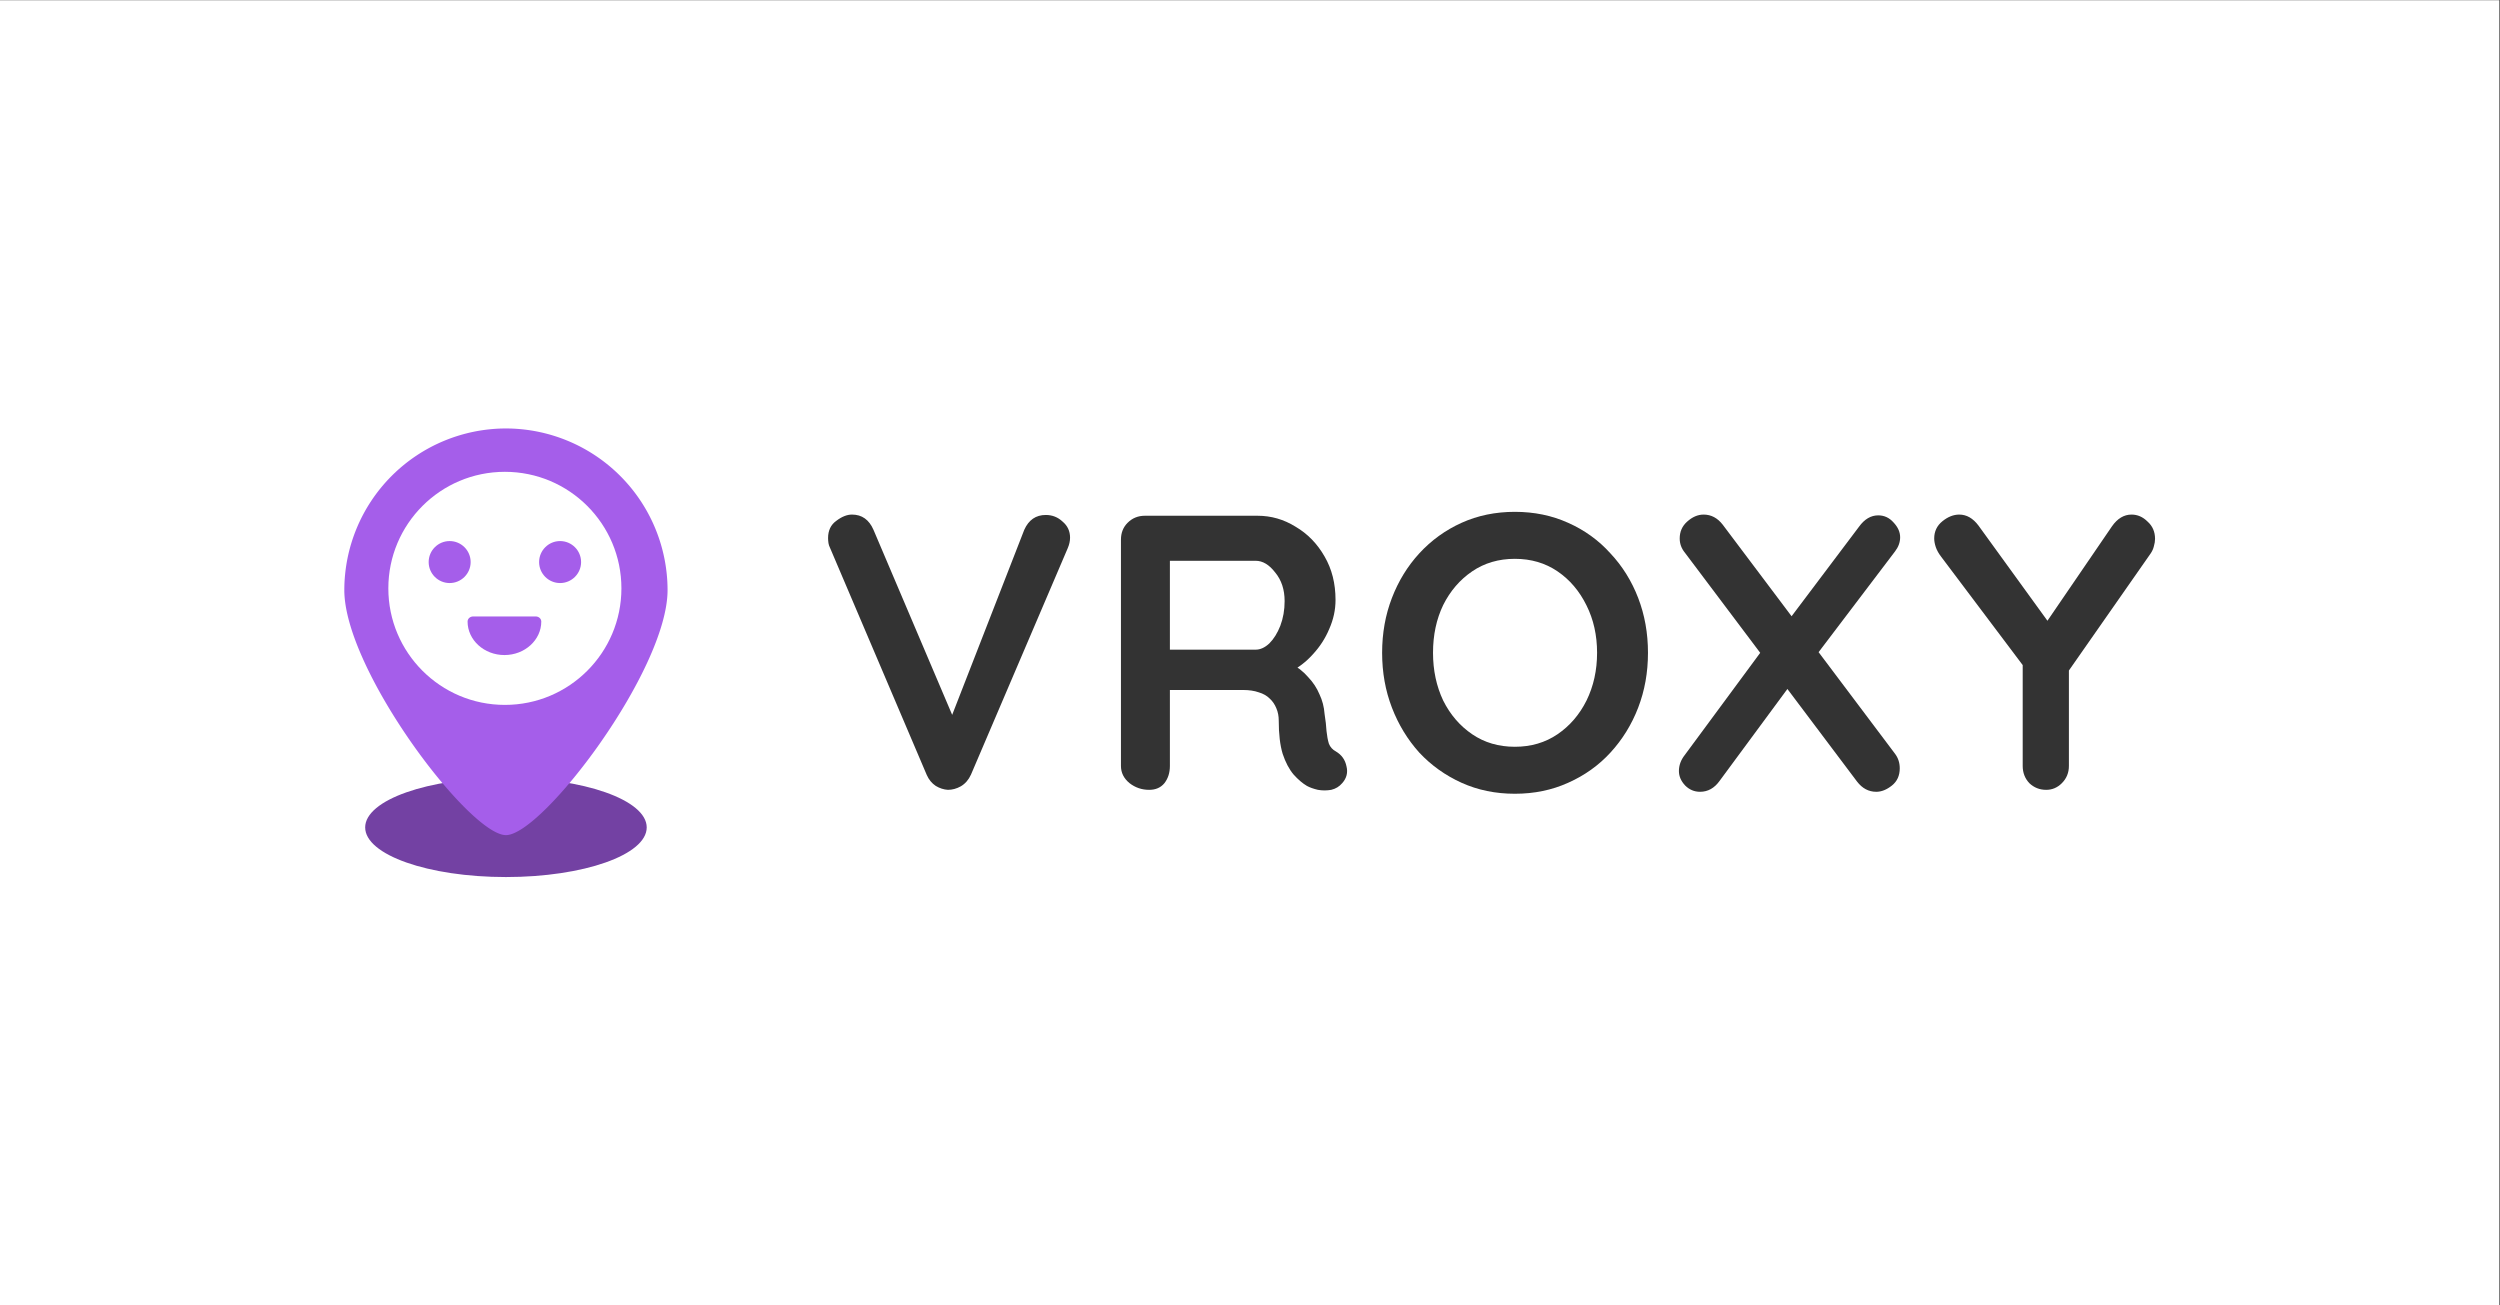 <?xml version="1.0" encoding="UTF-8" standalone="no"?>
<svg
   version="1.1"
   id="svg2"
   width="1532"
   height="800"
   viewBox="0 0 1532 800"
   xml:space="preserve"
   xmlns="http://www.w3.org/2000/svg"
   xmlns:svg="http://www.w3.org/2000/svg"><rect x="0" y="0" width="1532" height="800" fill="#333333" stroke="none"/><defs
     id="defs6"><linearGradient
       id="linearGradient4879"><stop
         style="stop-color:#7137c8;stop-opacity:1;"
         offset="0"
         id="stop4877" /></linearGradient></defs><g
     id="g8"
     transform="matrix(1.333,0,0,-1.333,-18.556,517.583)"
     style="display:inline"><rect
       style="opacity:1;fill:#ffffff;fill-opacity:1;stroke-width:1.147"
       id="rect297"
       width="1149"
       height="600"
       x="13.917"
       y="-388.187"
       transform="scale(1,-1)" /><path
       d="m 385.969,170.539 c -7.363,0 -14.007,3.916 -16.926,9.977 -0.755,1.566 -0.097,3.447 1.469,4.201 1.567,0.753 3.448,0.096 4.202,-1.469 1.877,-3.897 6.295,-6.414 11.255,-6.414 4.96,0 9.377,2.517 11.255,6.414 0.755,1.565 2.636,2.222 4.201,1.469 1.566,-0.754 2.224,-2.635 1.47,-4.201 -2.92,-6.061 -9.563,-9.977 -16.926,-9.977"
       style="display:none;fill:#ffffff;fill-opacity:1;fill-rule:nonzero;stroke:none;stroke-width:0.1"
       id="path46" /><g
       id="g1147"
       transform="translate(-40.592)" /><g
       style="fill:#000000"
       id="g425"
       transform="matrix(1.628,0,0,-1.628,172.215,191.312)"><g
         id="g6"
         transform="translate(-795.006,-366.016)">
		
		
	<g
   aria-label="VROXY"
   id="text1078"
   style="font-weight:bold;font-size:110.566px;font-family:Quicksand;-inkscape-font-specification:'Quicksand Bold';letter-spacing:2.764px;word-spacing:0px;fill-opacity:0.8;stroke-width:0.461;stroke-opacity:0.8"><path
     d="m 993.081,390.441 q 2.764,0 4.754,1.88 2.101,1.769 2.101,4.533 0,1.437 -0.663,2.985 l -27.31,63.907 q -0.995,2.211 -2.875,3.317 -1.769,0.995 -3.649,0.995 -1.769,-0.111 -3.428,-1.106 -1.658,-1.106 -2.543,-3.096 L 932.159,399.729 q -0.332,-0.663 -0.442,-1.327 -0.111,-0.774 -0.111,-1.437 0,-3.206 2.322,-4.865 2.322,-1.769 4.423,-1.769 4.202,0 6.081,4.312 l 24.214,56.941 -3.87,0.111 22.224,-57.052 q 1.88,-4.202 6.081,-4.202 z"
     id="path1427" /><path
     d="m 1022.27,468.059 q -3.096,0 -5.528,-1.88 -2.433,-1.99 -2.433,-4.865 v -63.907 q 0,-2.875 1.88,-4.754 1.99,-1.99 4.865,-1.99 h 31.843 q 5.749,0 10.725,3.096 5.086,2.985 8.182,8.403 3.096,5.307 3.096,12.273 0,4.202 -1.769,8.182 -1.659,3.98 -4.644,7.187 -2.875,3.206 -6.523,4.975 l 0.111,-2.543 q 3.096,1.658 5.086,3.98 2.101,2.211 3.206,4.865 1.216,2.543 1.437,5.528 0.442,2.764 0.553,4.865 0.221,2.101 0.663,3.538 0.553,1.437 1.99,2.211 2.432,1.437 2.985,4.202 0.663,2.654 -1.216,4.754 -1.216,1.437 -3.096,1.88 -1.88,0.332 -3.759,0 -1.88,-0.442 -3.096,-1.106 -1.88,-1.106 -3.759,-3.206 -1.88,-2.211 -3.096,-5.86 -1.106,-3.649 -1.106,-9.398 0,-1.88 -0.663,-3.428 -0.663,-1.658 -1.88,-2.764 -1.216,-1.216 -3.096,-1.769 -1.88,-0.663 -4.423,-0.663 h -22.334 l 1.659,-2.543 v 23.993 q 0,2.875 -1.548,4.865 -1.548,1.88 -4.312,1.88 z m 4.312,-39.583 h 25.762 q 1.99,0 3.87,-1.769 1.88,-1.88 3.096,-4.975 1.216,-3.206 1.216,-6.966 0,-4.865 -2.654,-8.071 -2.543,-3.317 -5.528,-3.317 h -25.541 l 1.327,-3.538 v 31.29 z"
     id="path1429" /><path
     d="m 1163.131,429.361 q 0,8.292 -2.764,15.479 -2.764,7.187 -7.85,12.715 -4.975,5.418 -11.941,8.514 -6.855,3.096 -15.037,3.096 -8.182,0 -15.037,-3.096 -6.855,-3.096 -11.941,-8.514 -4.976,-5.528 -7.74,-12.715 -2.764,-7.187 -2.764,-15.479 0,-8.292 2.764,-15.479 2.764,-7.187 7.74,-12.605 5.086,-5.528 11.941,-8.624 6.855,-3.096 15.037,-3.096 8.182,0 15.037,3.096 6.966,3.096 11.941,8.624 5.086,5.418 7.85,12.605 2.764,7.187 2.764,15.479 z m -14.374,0 q 0,-7.408 -2.985,-13.378 -2.985,-6.081 -8.182,-9.619 -5.197,-3.538 -12.052,-3.538 -6.855,0 -12.052,3.538 -5.197,3.538 -8.182,9.509 -2.875,5.971 -2.875,13.489 0,7.408 2.875,13.489 2.985,5.971 8.182,9.509 5.197,3.538 12.052,3.538 6.855,0 12.052,-3.538 5.197,-3.538 8.182,-9.509 2.985,-6.081 2.985,-13.489 z"
     id="path1431" /><path
     d="m 1228.144,390.552 q 2.543,0 4.312,1.99 1.88,1.99 1.88,4.202 0,2.101 -1.437,3.98 l -22.224,29.3 -7.519,-10.283 19.57,-25.983 q 2.322,-3.206 5.418,-3.206 z m -49.312,-0.221 q 3.206,0 5.418,2.875 l 48.649,64.681 q 1.327,1.769 1.327,4.091 0,3.096 -2.211,4.865 -2.211,1.769 -4.423,1.769 -3.206,0 -5.418,-2.875 l -48.649,-64.681 q -1.437,-1.769 -1.437,-3.98 0,-2.875 2.101,-4.754 2.211,-1.99 4.644,-1.99 z m -0.995,78.281 q -2.433,0 -4.202,-1.769 -1.769,-1.88 -1.769,-4.091 0,-2.432 1.659,-4.533 l 22.445,-30.406 7.297,10.725 -19.902,26.978 q -2.211,3.096 -5.528,3.096 z"
     id="path1433" /><path
     d="m 1299.68,390.331 q 2.543,0 4.533,1.99 2.101,1.88 2.101,4.865 0,0.995 -0.332,2.101 -0.221,0.995 -0.884,1.99 l -25.099,35.934 1.99,-7.629 v 31.732 q 0,2.875 -1.99,4.865 -1.88,1.88 -4.423,1.88 -2.764,0 -4.754,-1.88 -1.88,-1.99 -1.88,-4.865 v -30.848 l 0.884,3.538 -23.882,-31.732 q -1.106,-1.437 -1.548,-2.764 -0.442,-1.327 -0.442,-2.432 0,-2.985 2.322,-4.865 2.322,-1.88 4.754,-1.88 3.096,0 5.418,3.096 l 21.229,29.3 -3.096,-0.442 19.57,-28.637 q 2.322,-3.317 5.528,-3.317 z"
     id="path1435" /></g></g><g
         id="Layer_2"
         data-name="Layer 2"
         transform="matrix(2.639,0,0,2.639,-28.916,-3.299)"><ellipse
           cx="28.25"
           cy="43.939"
           fill="#1565c0"
           rx="15.063"
           ry="5.311"
           id="ellipse2"
           style="fill:#7341a3;fill-opacity:1;stroke-width:2.232" /><path
           d="M 28.25,1.25 A 17.317,17.317 0 0 0 10.956,18.544 c 0,8.569 13.389,26.22 17.294,26.22 3.905,0 17.294,-17.651 17.294,-26.22 A 17.317,17.317 0 0 0 28.25,1.25 Z"
           fill="#29b6f6"
           id="path4"
           style="fill:#a55eea;fill-opacity:1;stroke-width:2.232" /><g
           id="g1373-6"
           transform="matrix(0.061,0,0,0.061,61.835,-12.493)"
           style="fill:#000000"><g
             id="g8-3-7"
             transform="matrix(1.333,0,0,-1.333,-1583.925,157.911)"
             style="display:inline"><path
               d="m 385.969,170.539 c -7.363,0 -14.007,3.916 -16.926,9.977 -0.755,1.566 -0.097,3.447 1.469,4.201 1.567,0.753 3.448,0.096 4.202,-1.469 1.877,-3.897 6.295,-6.414 11.255,-6.414 4.96,0 9.377,2.517 11.255,6.414 0.755,1.565 2.636,2.222 4.201,1.469 1.566,-0.754 2.224,-2.635 1.47,-4.201 -2.92,-6.061 -9.563,-9.977 -16.926,-9.977"
               style="display:none;fill:#ffffff;fill-opacity:1;fill-rule:nonzero;stroke:none;stroke-width:0.1"
               id="path46-5" /><g
               id="g1744-3"
               transform="matrix(0.113,0,0,0.113,-110.521,48.977)"><circle
                 style="display:inline;fill:#ffffff;fill-opacity:1;stroke:none;stroke-width:337.738;stroke-miterlimit:4;stroke-dasharray:none;stroke-opacity:1;stop-color:#000000"
                 id="path4873-3-5"
                 cx="7825.876"
                 cy="2742.808"
                 transform="scale(1,-1)"
                 r="1357.135" /><g
                 id="g14963-6"
                 clip-path="none"
                 transform="translate(-855.783,266.861)"
                 style="opacity:1"><g
                   id="g14961-2"><g
                     id="g411-9"
                     transform="translate(0,-631.29)"><g
                       id="g416-1"
                       transform="translate(5.8281252e-5)"><g
                         id="g421-2"
                         transform="translate(0,-30.922)"><path
                           d="m 8038.582,-1796.698 c -134.8,0 -244.45,-109.65 -244.45,-244.45 0,-134.8 109.65,-244.45 244.45,-244.45 134.8,0 244.45,109.65 244.45,244.45 0,134.8 -109.65,244.45 -244.45,244.45"
                           style="display:inline;fill:#a55eea;fill-opacity:1;fill-rule:nonzero;stroke:none;stroke-width:2.5"
                           id="path42-7" /><path
                           d="m 9324.735,-1796.698 c -134.8,0 -244.45,-109.65 -244.45,-244.45 0,-134.8 109.65,-244.45 244.45,-244.45 134.775,0 244.45,109.65 244.45,244.45 0,134.8 -109.675,244.45 -244.45,244.45"
                           style="display:inline;fill:#a55eea;fill-opacity:1;fill-rule:nonzero;stroke:none;stroke-width:2.5"
                           id="path44-0" /><path
                           d="m 8676.5,-3124.17 c -236.66,0 -429.182,175.097 -429.182,390.318 0,32.759 29.184,59.301 65.182,59.301 h 727.958 c 35.998,0 65.203,-26.543 65.203,-59.301 0,-215.221 -192.522,-390.318 -429.161,-390.318"
                           style="fill:#a55eea;fill-opacity:1;fill-rule:nonzero;stroke:none;stroke-width:1.975"
                           id="path84-9" /></g></g></g></g></g></g></g></g></g></g></g></svg>

